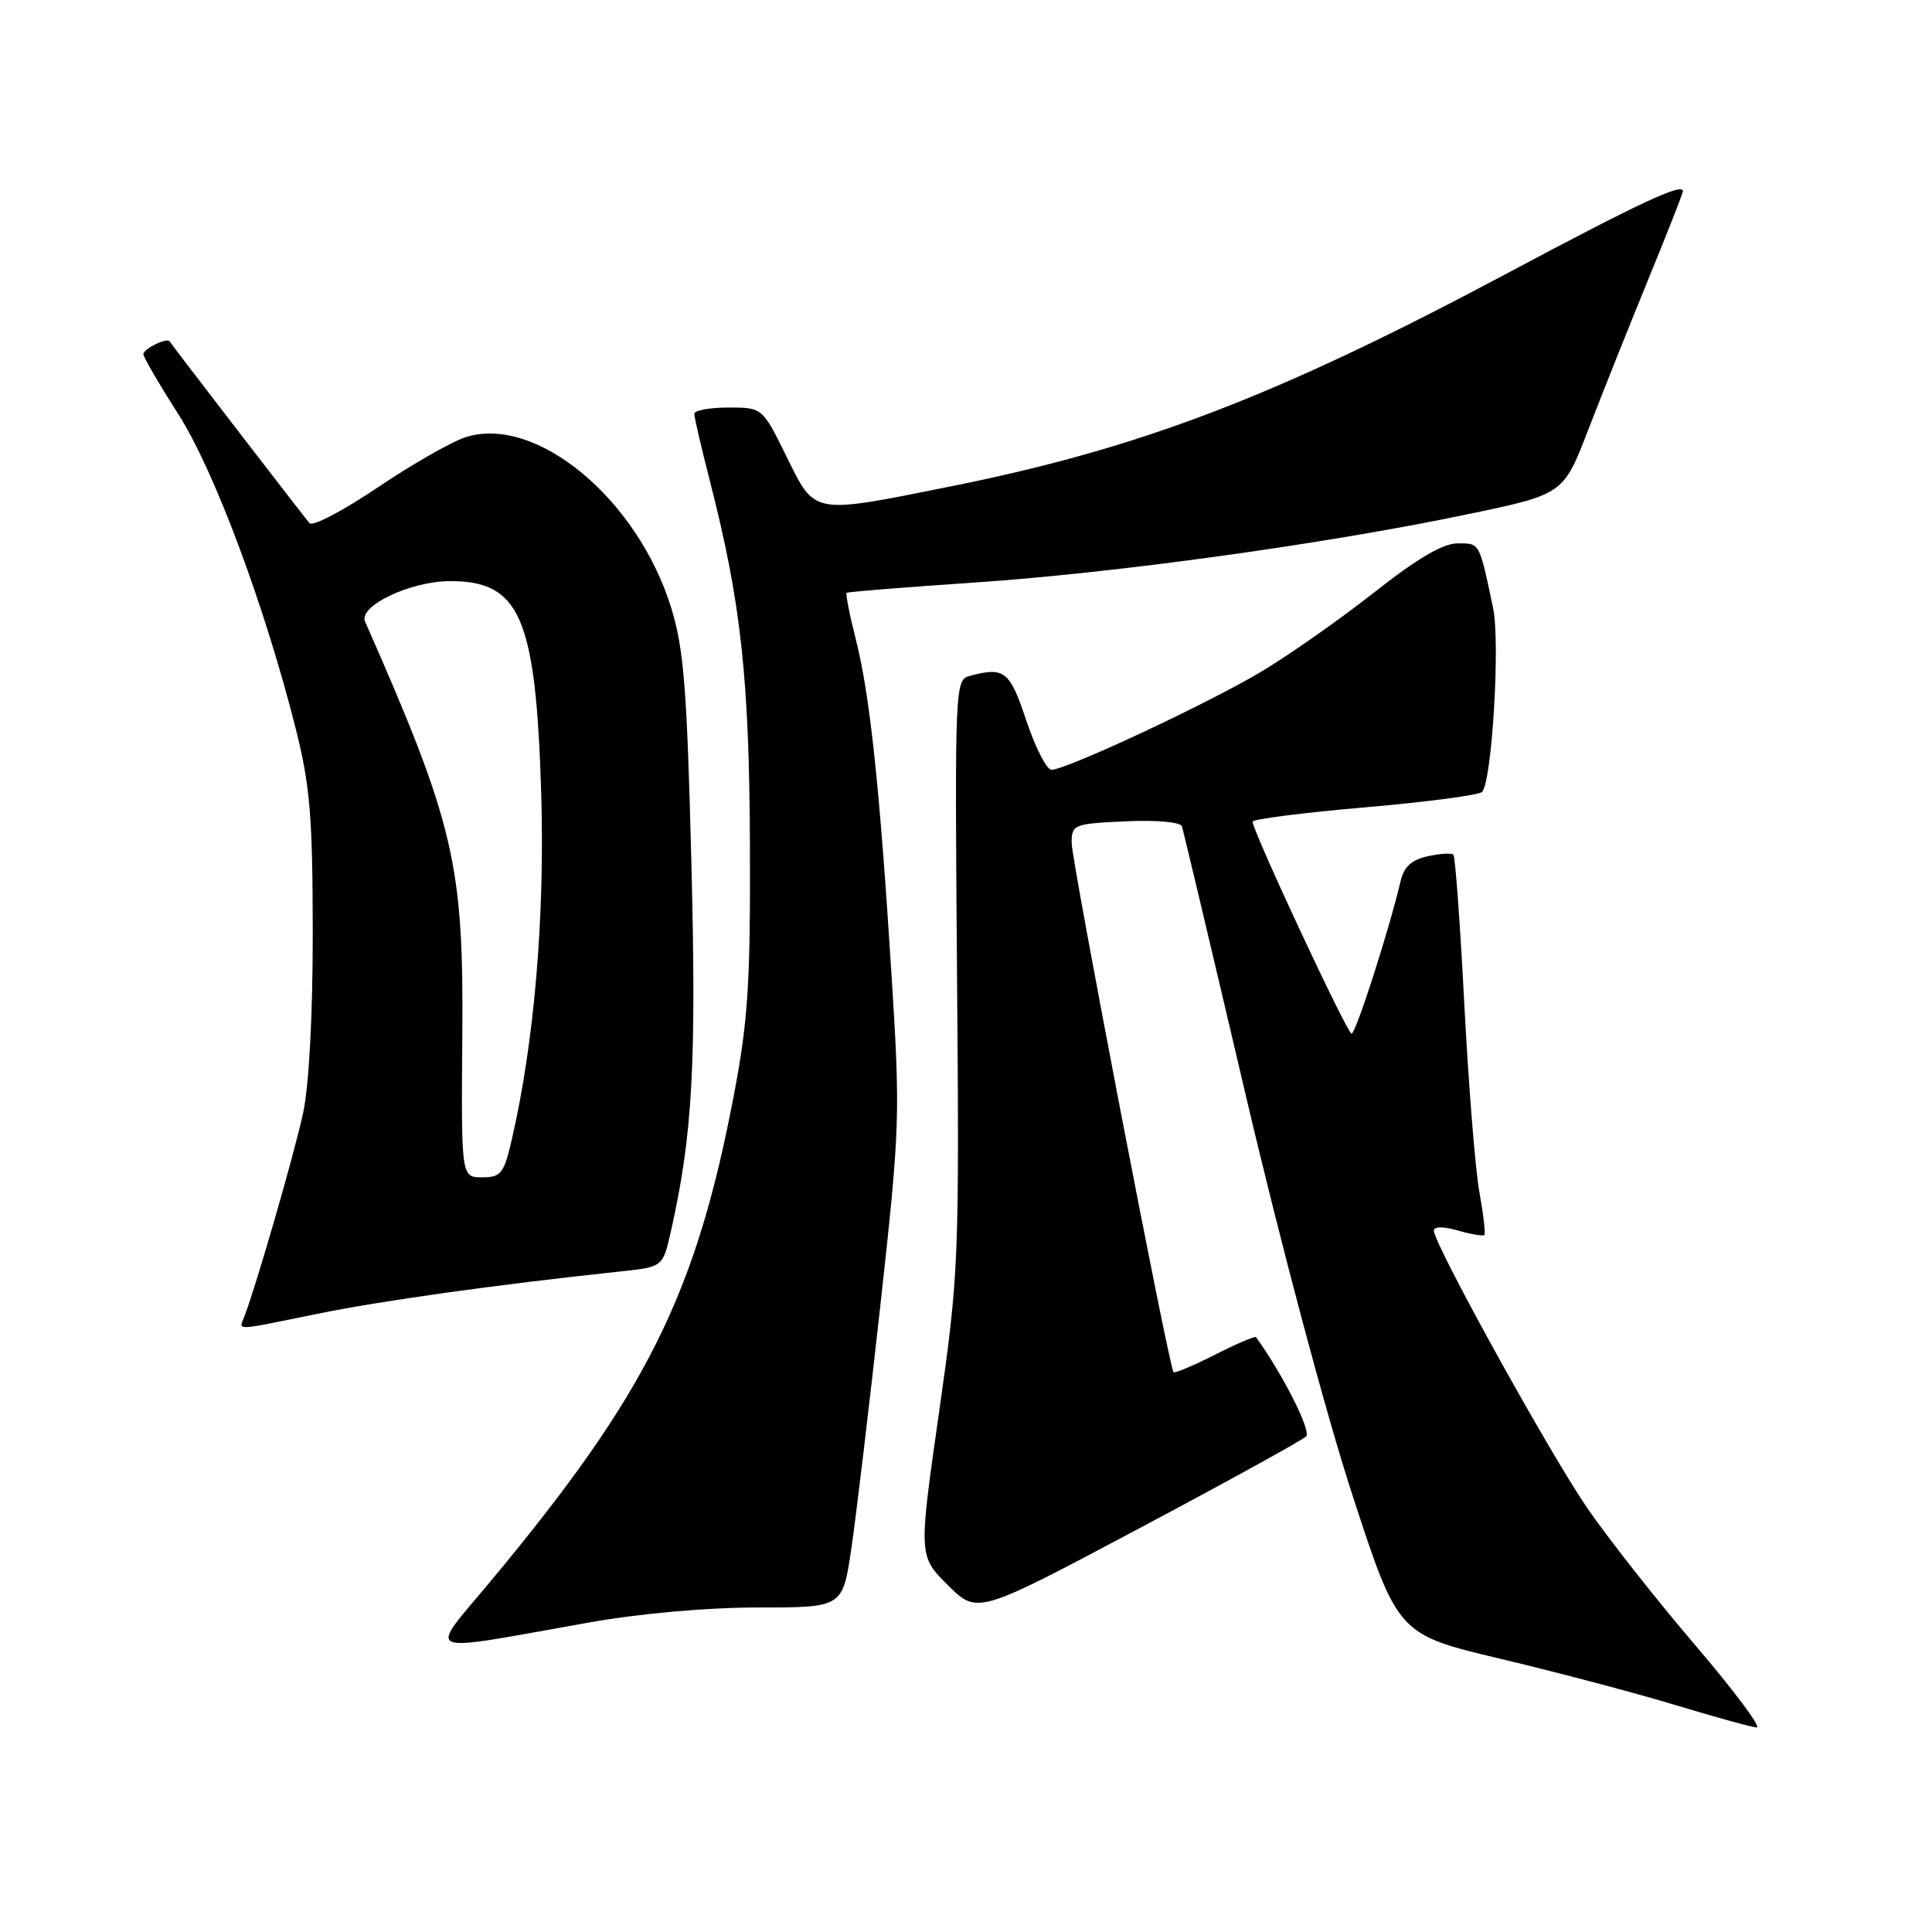 <?xml version="1.0" encoding="UTF-8" standalone="no"?>
<!DOCTYPE svg PUBLIC "-//W3C//DTD SVG 1.1//EN" "http://www.w3.org/Graphics/SVG/1.1/DTD/svg11.dtd" >
<svg xmlns="http://www.w3.org/2000/svg" xmlns:xlink="http://www.w3.org/1999/xlink" version="1.1" viewBox="0 0 256 256">
 <g >
 <path fill="currentColor"
d=" M 224.68 218.06 C 219.54 212.04 213.07 203.83 210.31 199.81 C 205.29 192.49 190.00 164.85 190.00 163.08 C 190.00 162.50 191.22 162.49 193.18 163.05 C 194.93 163.55 196.51 163.82 196.68 163.65 C 196.86 163.48 196.56 160.90 196.02 157.92 C 195.48 154.94 194.59 143.77 194.03 133.10 C 193.48 122.42 192.83 113.49 192.58 113.25 C 192.34 113.01 190.80 113.10 189.17 113.46 C 187.01 113.94 186.02 114.86 185.57 116.81 C 184.13 123.00 179.64 137.00 179.09 136.97 C 178.50 136.94 165.94 110.04 165.98 108.88 C 165.99 108.54 172.64 107.69 180.75 106.99 C 188.86 106.29 195.89 105.37 196.36 104.95 C 197.68 103.77 198.81 85.13 197.84 80.55 C 195.99 71.78 196.11 72.00 193.14 72.00 C 191.19 72.00 187.79 74.00 182.04 78.53 C 177.48 82.12 170.71 86.87 166.99 89.08 C 159.81 93.34 141.30 101.99 139.33 102.00 C 138.69 102.00 137.19 99.07 136.00 95.50 C 133.80 88.88 133.10 88.33 128.50 89.56 C 126.54 90.09 126.51 90.81 126.81 129.15 C 127.12 167.14 127.05 168.73 124.42 187.20 C 121.71 206.18 121.71 206.18 125.61 210.05 C 129.50 213.92 129.50 213.92 150.83 202.58 C 162.56 196.35 172.57 190.83 173.07 190.33 C 173.78 189.62 170.00 182.14 166.43 177.18 C 166.30 177.01 163.86 178.05 161.00 179.50 C 158.14 180.95 155.67 181.99 155.50 181.82 C 154.90 181.19 142.00 114.16 142.00 111.69 C 142.00 109.26 142.26 109.15 149.13 108.83 C 153.29 108.64 156.40 108.92 156.61 109.50 C 156.80 110.05 160.59 126.03 165.04 145.00 C 169.66 164.71 175.72 187.44 179.18 198.03 C 185.22 216.57 185.22 216.57 198.86 219.81 C 206.36 221.59 216.78 224.35 222.00 225.93 C 227.22 227.51 232.07 228.85 232.77 228.90 C 233.46 228.96 229.82 224.08 224.68 218.06 Z  M 77.87 215.02 C 84.78 213.79 93.64 213.00 100.45 213.00 C 111.65 213.00 111.65 213.00 112.80 205.25 C 113.43 200.99 115.16 186.47 116.65 173.00 C 119.26 149.32 119.31 147.85 118.12 129.00 C 116.55 104.11 115.26 91.99 113.38 84.64 C 112.56 81.42 112.03 78.67 112.19 78.55 C 112.36 78.42 119.92 77.81 129.00 77.20 C 147.80 75.93 175.51 72.10 194.33 68.17 C 207.16 65.50 207.16 65.50 210.43 57.00 C 212.23 52.33 215.80 43.39 218.35 37.15 C 220.91 30.91 223.00 25.59 223.00 25.33 C 223.00 24.18 217.20 26.89 199.66 36.24 C 169.13 52.52 151.11 59.42 125.87 64.47 C 107.48 68.16 108.05 68.26 104.22 60.50 C 101.02 54.00 101.02 54.00 96.51 54.00 C 94.03 54.00 92.00 54.38 92.00 54.84 C 92.00 55.30 92.91 59.24 94.03 63.59 C 98.18 79.77 99.28 89.73 99.37 112.00 C 99.44 130.24 99.12 135.25 97.25 145.06 C 92.20 171.60 85.64 184.73 65.10 209.41 C 56.63 219.59 55.32 219.02 77.87 215.02 Z  M 42.09 174.08 C 50.50 172.36 65.96 170.20 82.16 168.48 C 87.83 167.88 87.83 167.88 88.89 163.19 C 91.77 150.42 92.29 141.07 91.61 114.23 C 91.03 91.22 90.61 85.95 88.94 80.55 C 84.47 66.06 70.95 54.88 61.61 57.96 C 59.75 58.58 54.52 61.57 50.00 64.62 C 45.47 67.67 41.43 69.79 41.02 69.33 C 40.41 68.65 23.10 46.16 22.47 45.23 C 22.11 44.70 19.00 46.22 19.00 46.93 C 19.00 47.32 21.07 50.88 23.60 54.83 C 28.40 62.33 35.12 80.37 39.24 96.77 C 41.08 104.13 41.43 108.33 41.44 123.50 C 41.45 134.47 40.95 143.84 40.16 147.50 C 39.02 152.80 33.96 170.33 32.37 174.47 C 31.65 176.35 30.82 176.38 42.09 174.08 Z  M 61.26 137.25 C 61.44 114.47 60.21 109.22 48.38 82.37 C 47.46 80.29 54.39 77.00 59.69 77.00 C 68.92 77.00 70.99 81.84 71.71 105.00 C 72.21 121.40 70.81 138.01 67.83 150.93 C 66.77 155.52 66.40 156.00 63.89 156.00 C 61.11 156.00 61.11 156.00 61.26 137.25 Z "/>
</g>
</svg>
